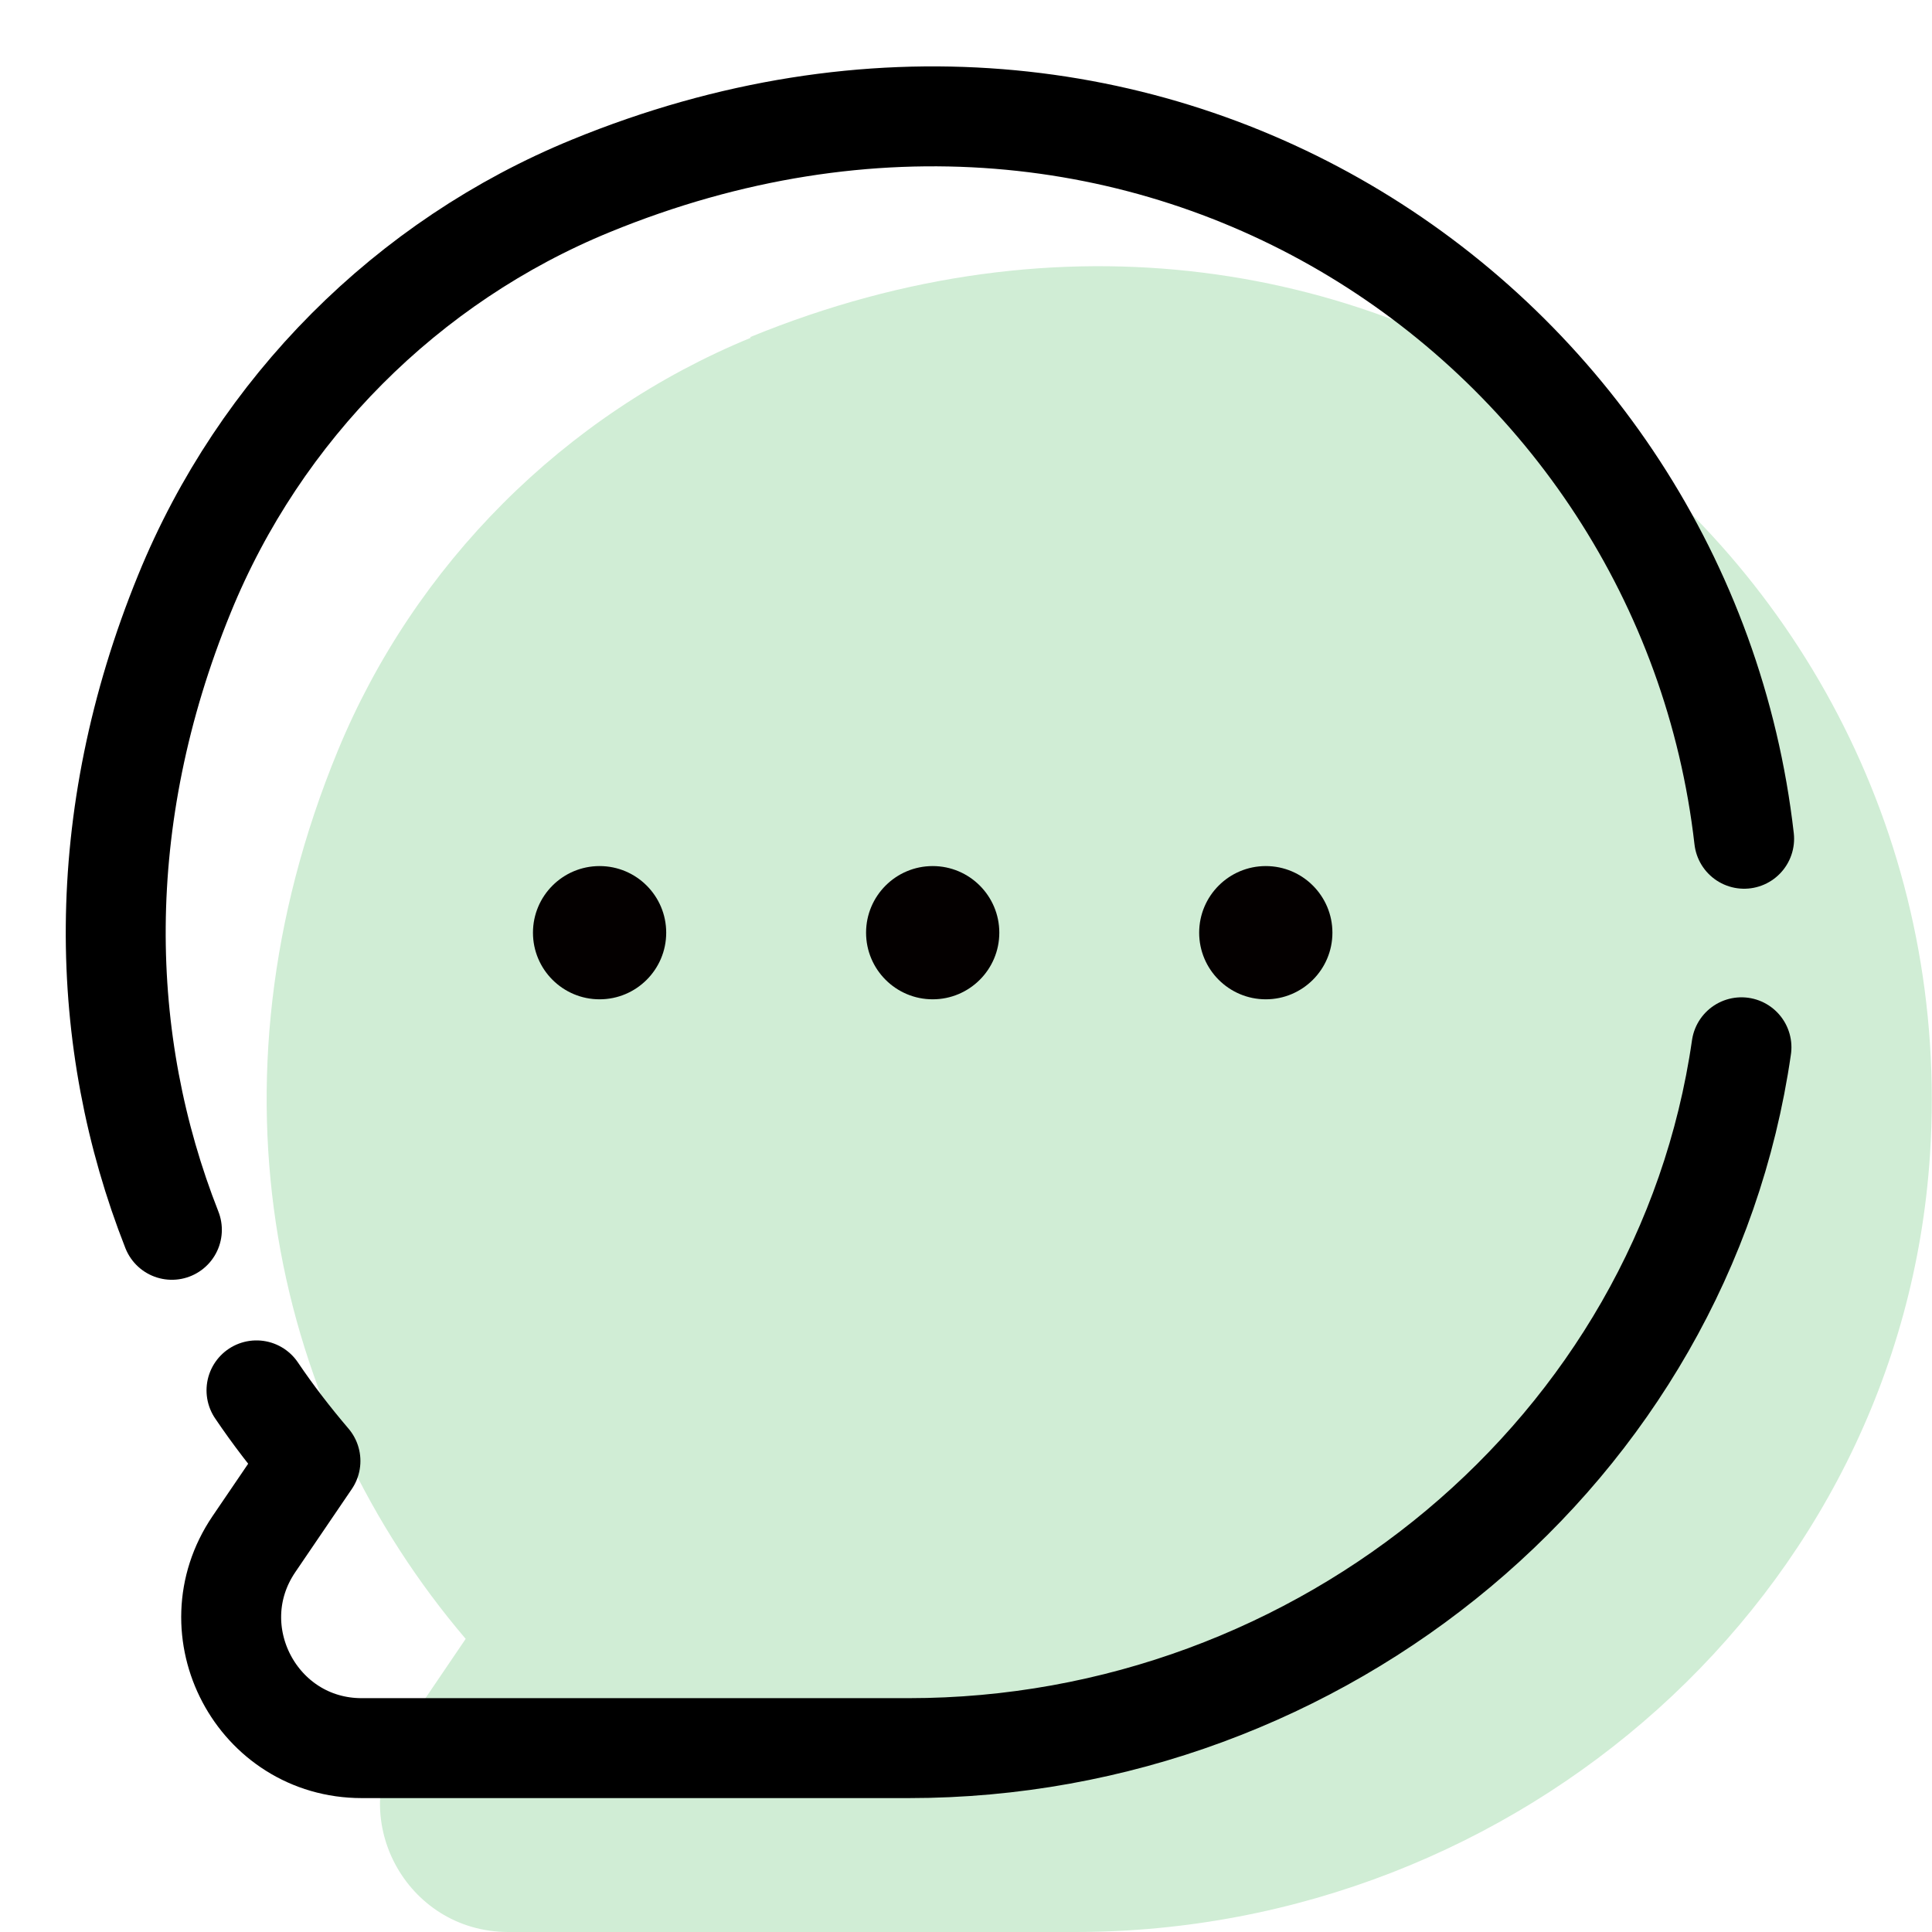 <svg xmlns="http://www.w3.org/2000/svg" width="29" height="29" viewBox="0 0 29 29" fill="none">
  <path d="M11.27 5.07C8.47 6.22 6.22 8.48 5.07 11.27C2.99 16.32 4.12 21.23 6.99 24.6L6.04 26C5.17 27.28 6.09 29 7.63 29H16.14C22.79 29 28.54 23.96 28.97 17.33C29.55 8.34 20.62 1.22 11.26 5.06L11.27 5.07Z" fill="#D0EDD5"/>
  <path d="M26.18 12.59C25.3 4.88 17.26 -0.65 8.87 2.79C6.11 3.92 3.9 6.14 2.77 8.91C1.38 12.31 1.47 15.64 2.58 18.46" stroke="black" stroke-width="1.5" stroke-linecap="round" stroke-linejoin="round"/>
  <path d="M3.85 20.87C4.1 21.24 4.37 21.59 4.66 21.93L3.81 23.18C2.93 24.48 3.86 26.24 5.43 26.24H13.64C19.85 26.24 25.27 21.76 26.14 15.72" stroke="black" stroke-width="1.5" stroke-linecap="round" stroke-linejoin="round"/>
  <path d="M14 15C14.552 15 15 14.552 15 14C15 13.448 14.552 13 14 13C13.448 13 13 13.448 13 14C13 14.552 13.448 15 14 15Z" fill="#040000"/>
  <path d="M19 15C19.552 15 20 14.552 20 14C20 13.448 19.552 13 19 13C18.448 13 18 13.448 18 14C18 14.552 18.448 15 19 15Z" fill="#040000"/>
  <path d="M9 15C9.552 15 10 14.552 10 14C10 13.448 9.552 13 9 13C8.448 13 8 13.448 8 14C8 14.552 8.448 15 9 15Z" fill="#040000"/>
</svg>